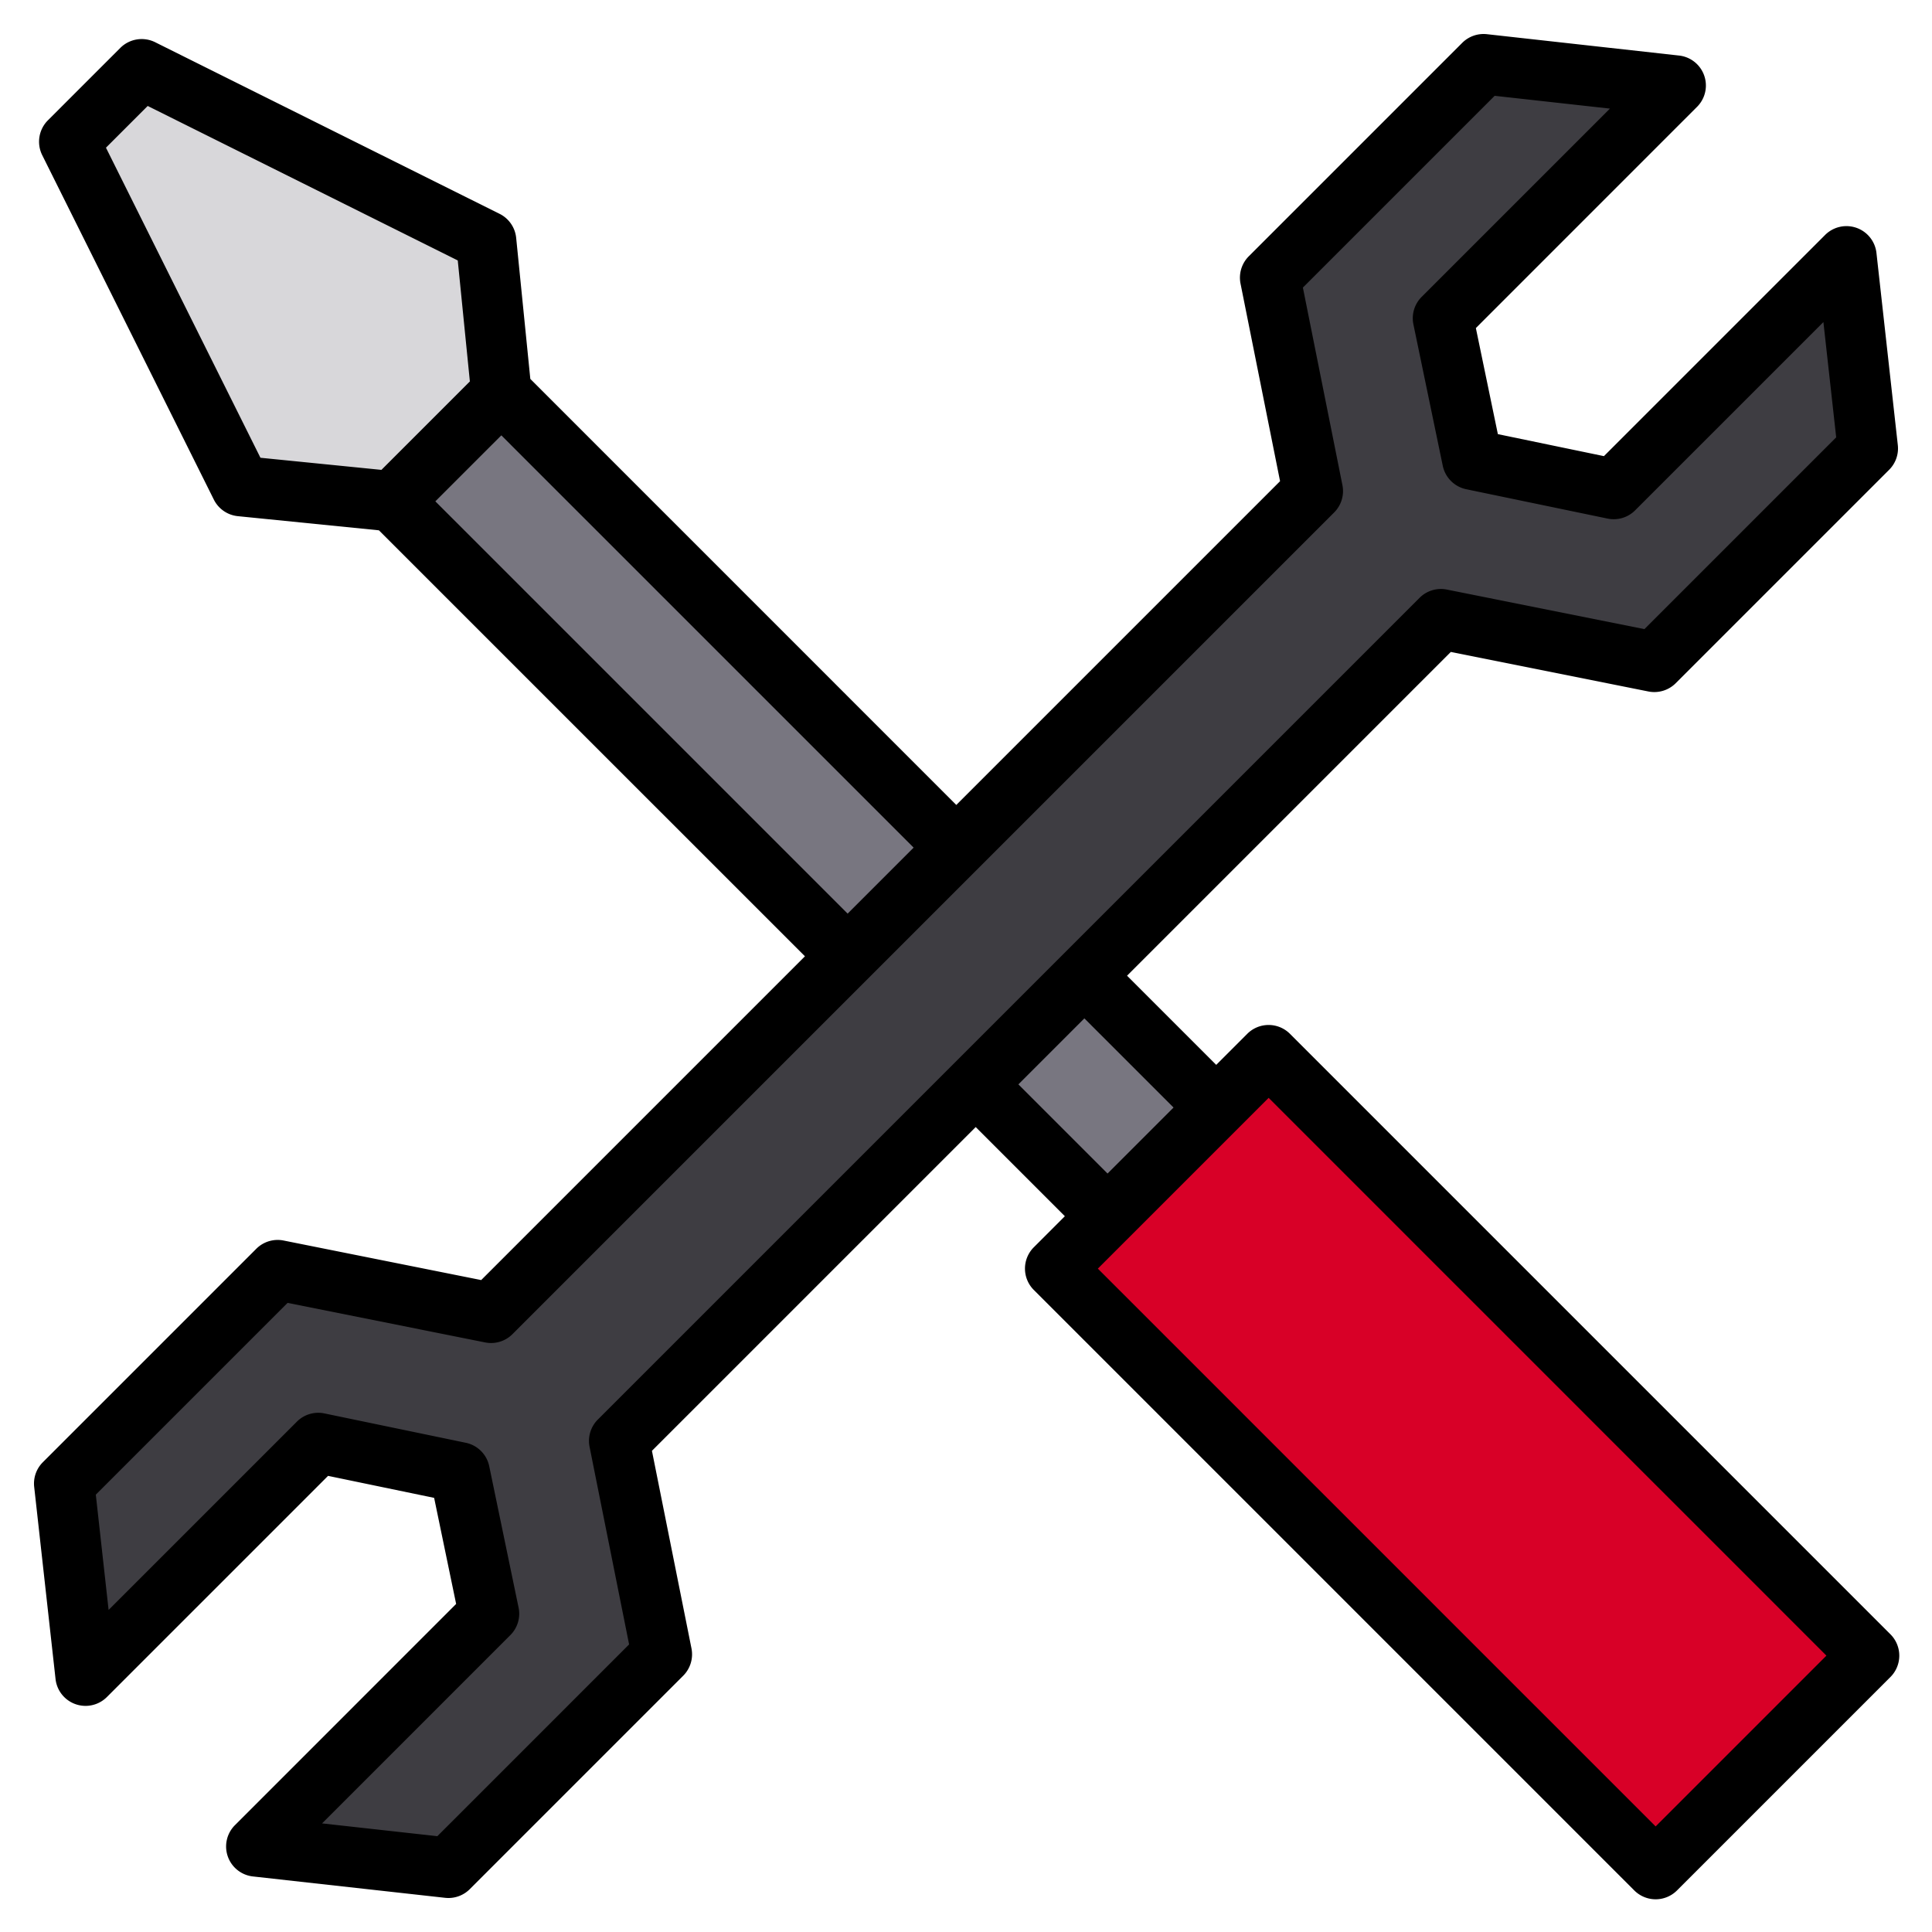 <svg height="512" viewBox="0 0 512 512" width="512" xmlns="http://www.w3.org/2000/svg"><g><g><path d="m164.088 381.853 11.314 56.568-56.569 56.569-50.911-5.657 61.674-61.674-7.778-37.477-37.477-7.778-61.674 61.674-5.657-50.911 56.569-56.569 56.568 11.314 217.765-217.765-11.314-56.568 56.569-56.569 50.911 5.657-61.674 61.674 7.779 37.476 37.476 7.779 61.674-61.674 5.657 50.911-56.569 56.569-56.568-11.314z" fill="#3e3d42"/><path d="m287.37 258.57 34.94 34.94-28.8 28.8-34.94-34.94" fill="#787680"/><path d="m224.63 253.43-120.57-120.57 28.8-28.8 120.57 120.57" fill="#787680"/><path d="m132.861 104.061-28.8 28.8-40.228-4.028-45.482-91.282 19.2-19.2 91.282 45.482z" fill="#d8d7da"/><path d="m347.48 274.953h80v225.054h-80z" fill="#d80027" transform="matrix(.707 -.707 .707 .707 -160.5 387.48)"/></g><path d="m500.99 433.11-159.14-159.14a8 8 0 0 0 -11.31 0l-8.23 8.23-23.63-23.63 85.8-85.8 52.37 10.48a8.027 8.027 0 0 0 7.23-2.19l56.57-56.57a7.983 7.983 0 0 0 2.29-6.54l-5.66-50.91a8 8 0 0 0 -13.6-4.78l-58.62 58.62-28.11-5.83-5.83-28.11 58.61-58.62a7.989 7.989 0 0 0 -4.77-13.6l-50.91-5.66a8.026 8.026 0 0 0 -6.54 2.29l-56.57 56.57a8.027 8.027 0 0 0 -2.19 7.23l10.48 52.37-85.8 85.8-112.89-112.9-3.75-37.38a8 8 0 0 0 -4.39-6.37l-91.28-45.48a8.018 8.018 0 0 0 -9.23 1.5l-19.2 19.2a8.018 8.018 0 0 0 -1.5 9.23l45.48 91.28a8 8 0 0 0 6.37 4.39l37.38 3.75 112.9 112.89-85.8 85.8-52.37-10.48a8.018 8.018 0 0 0 -7.23 2.19l-56.57 56.57a7.983 7.983 0 0 0 -2.29 6.54l5.66 50.91a8 8 0 0 0 13.6 4.78l58.62-58.62 28.11 5.83 5.83 28.11-58.61 58.62a7.989 7.989 0 0 0 4.77 13.6l50.91 5.66c.3.03.59.05.88.05a8 8 0 0 0 5.66-2.34l56.57-56.57a8.027 8.027 0 0 0 2.19-7.23l-10.48-52.37 85.8-85.8 23.63 23.63-8.23 8.23a8 8 0 0 0 0 11.31l159.14 159.14a8 8 0 0 0 11.31 0l56.57-56.57a8 8 0 0 0 0-11.31zm-431.97-311.8-40.94-82.17 11.06-11.06 82.17 40.94 3.21 32.06-23.44 23.44zm46.35 11.55 17.49-17.49 109.26 109.26-17.49 17.49zm43.06 243.34a8.007 8.007 0 0 0 -2.19 7.22l10.48 52.37-50.82 50.82-30.55-3.39 49.9-49.9a8 8 0 0 0 2.18-7.29l-7.78-37.47a8.015 8.015 0 0 0 -6.21-6.21l-37.47-7.78a8 8 0 0 0 -7.29 2.18l-49.9 49.9-3.39-30.55 50.82-50.82 52.37 10.48a8.007 8.007 0 0 0 7.22-2.19l217.77-217.77a8.007 8.007 0 0 0 2.19-7.22l-10.48-52.37 50.82-50.82 30.55 3.39-49.9 49.9a8 8 0 0 0 -2.18 7.29l7.78 37.47a8.015 8.015 0 0 0 6.21 6.21l37.47 7.78a8 8 0 0 0 7.29-2.18l49.9-49.9 3.39 30.55-50.82 50.82-52.37-10.48a8.007 8.007 0 0 0 -7.22 2.19zm111.45-88.83 17.49-17.49 23.63 23.63-17.49 17.49zm168.88 196.65-147.82-147.82 45.26-45.26 147.82 147.82z"/></g></svg>